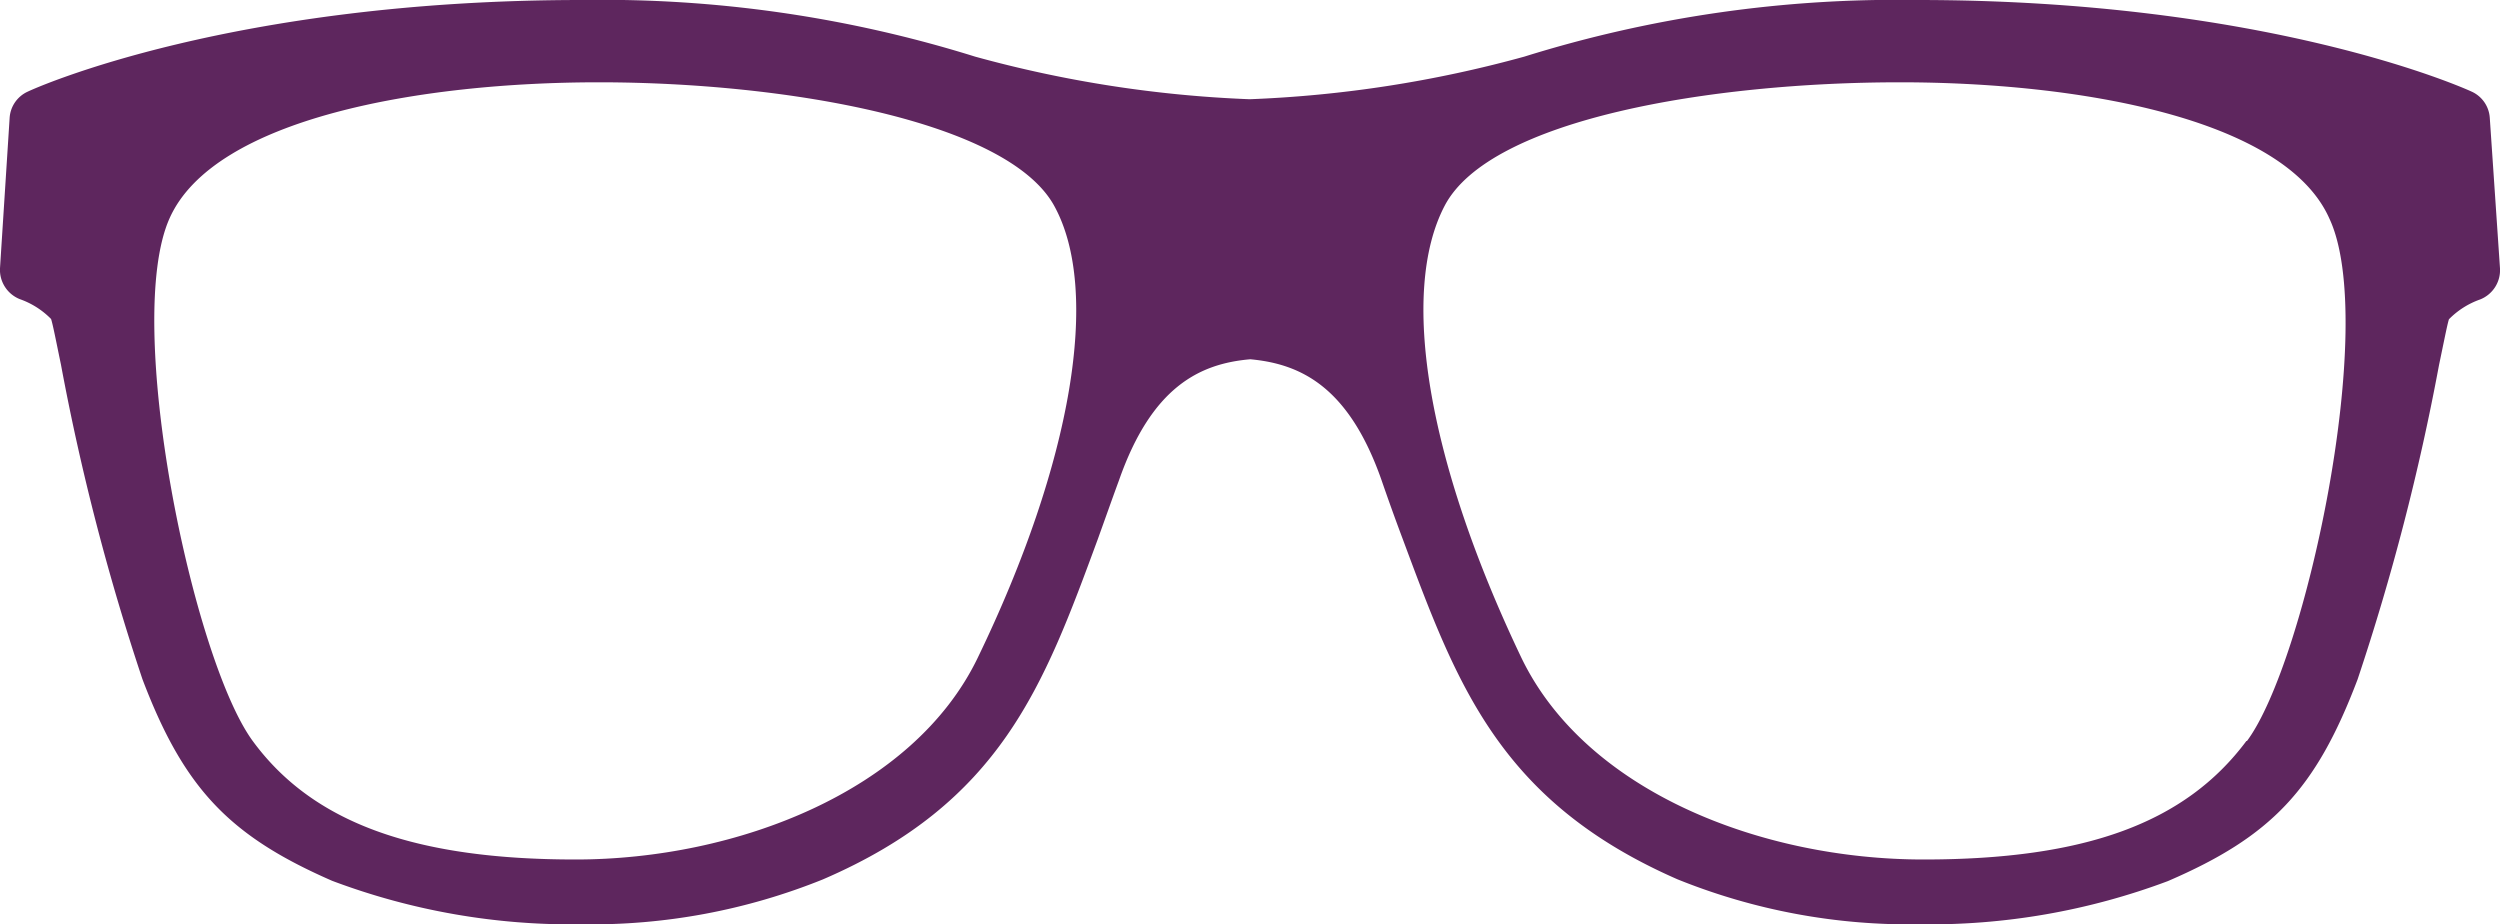 <svg fill="#5e265e" xmlns="http://www.w3.org/2000/svg" viewBox="0 0 85.66 31.67">
  <path d="M90.81,39.37a1.06,1.06,0,0,0-.62-.9c-.28-.13-7-3.14-19-3.14a42.84,42.84,0,0,0-13.46,1.94,41.34,41.34,0,0,1-9.41,1.46,41.34,41.34,0,0,1-9.41-1.46,42.84,42.84,0,0,0-13.46-1.94c-12,0-18.71,3-19,3.14a1.06,1.06,0,0,0-.62.9L5.5,44.52a1.08,1.08,0,0,0,.68,1.06,2.8,2.8,0,0,1,1.07.68c.06.18.17.75.34,1.57a80.32,80.32,0,0,0,2.79,10.77c1.43,3.77,3,5.38,6.5,6.91A23.27,23.27,0,0,0,25.42,67a21.21,21.21,0,0,0,8.28-1.54c6.1-2.63,7.56-6.62,9.42-11.67.27-.75.51-1.43.72-2,1.12-3.2,2.76-4,4.5-4.15,1.74.16,3.38.95,4.5,4.15.21.61.45,1.28.72,2,1.86,5,3.32,9,9.42,11.67A21.21,21.21,0,0,0,71.25,67a23.27,23.27,0,0,0,8.53-1.48c3.55-1.53,5.07-3.14,6.5-6.91a80.32,80.32,0,0,0,2.79-10.77c.17-.81.28-1.38.34-1.57a2.8,2.8,0,0,1,1.07-.68,1.08,1.08,0,0,0,.68-1.06ZM39,57.87c-2.21,4.58-8.28,6.91-13.78,6.91s-9-1.25-11.06-4.06S9.71,46.39,11.31,42.81c1.53-3.43,8.6-4.66,14.71-4.66,6.42,0,14,1.33,15.6,4.23S42.25,51.15,39,57.87Zm43.47,2.85c-2.09,2.8-5.5,4.06-11.06,4.06s-11.57-2.33-13.78-6.91C54.42,51.15,53.44,45.36,55,42.38s9.18-4.23,15.6-4.23c6.11,0,13.18,1.23,14.71,4.66C87,46.39,84.51,58,82.49,60.72Z" transform="translate(-5.5 -35.33)"/>
</svg>
